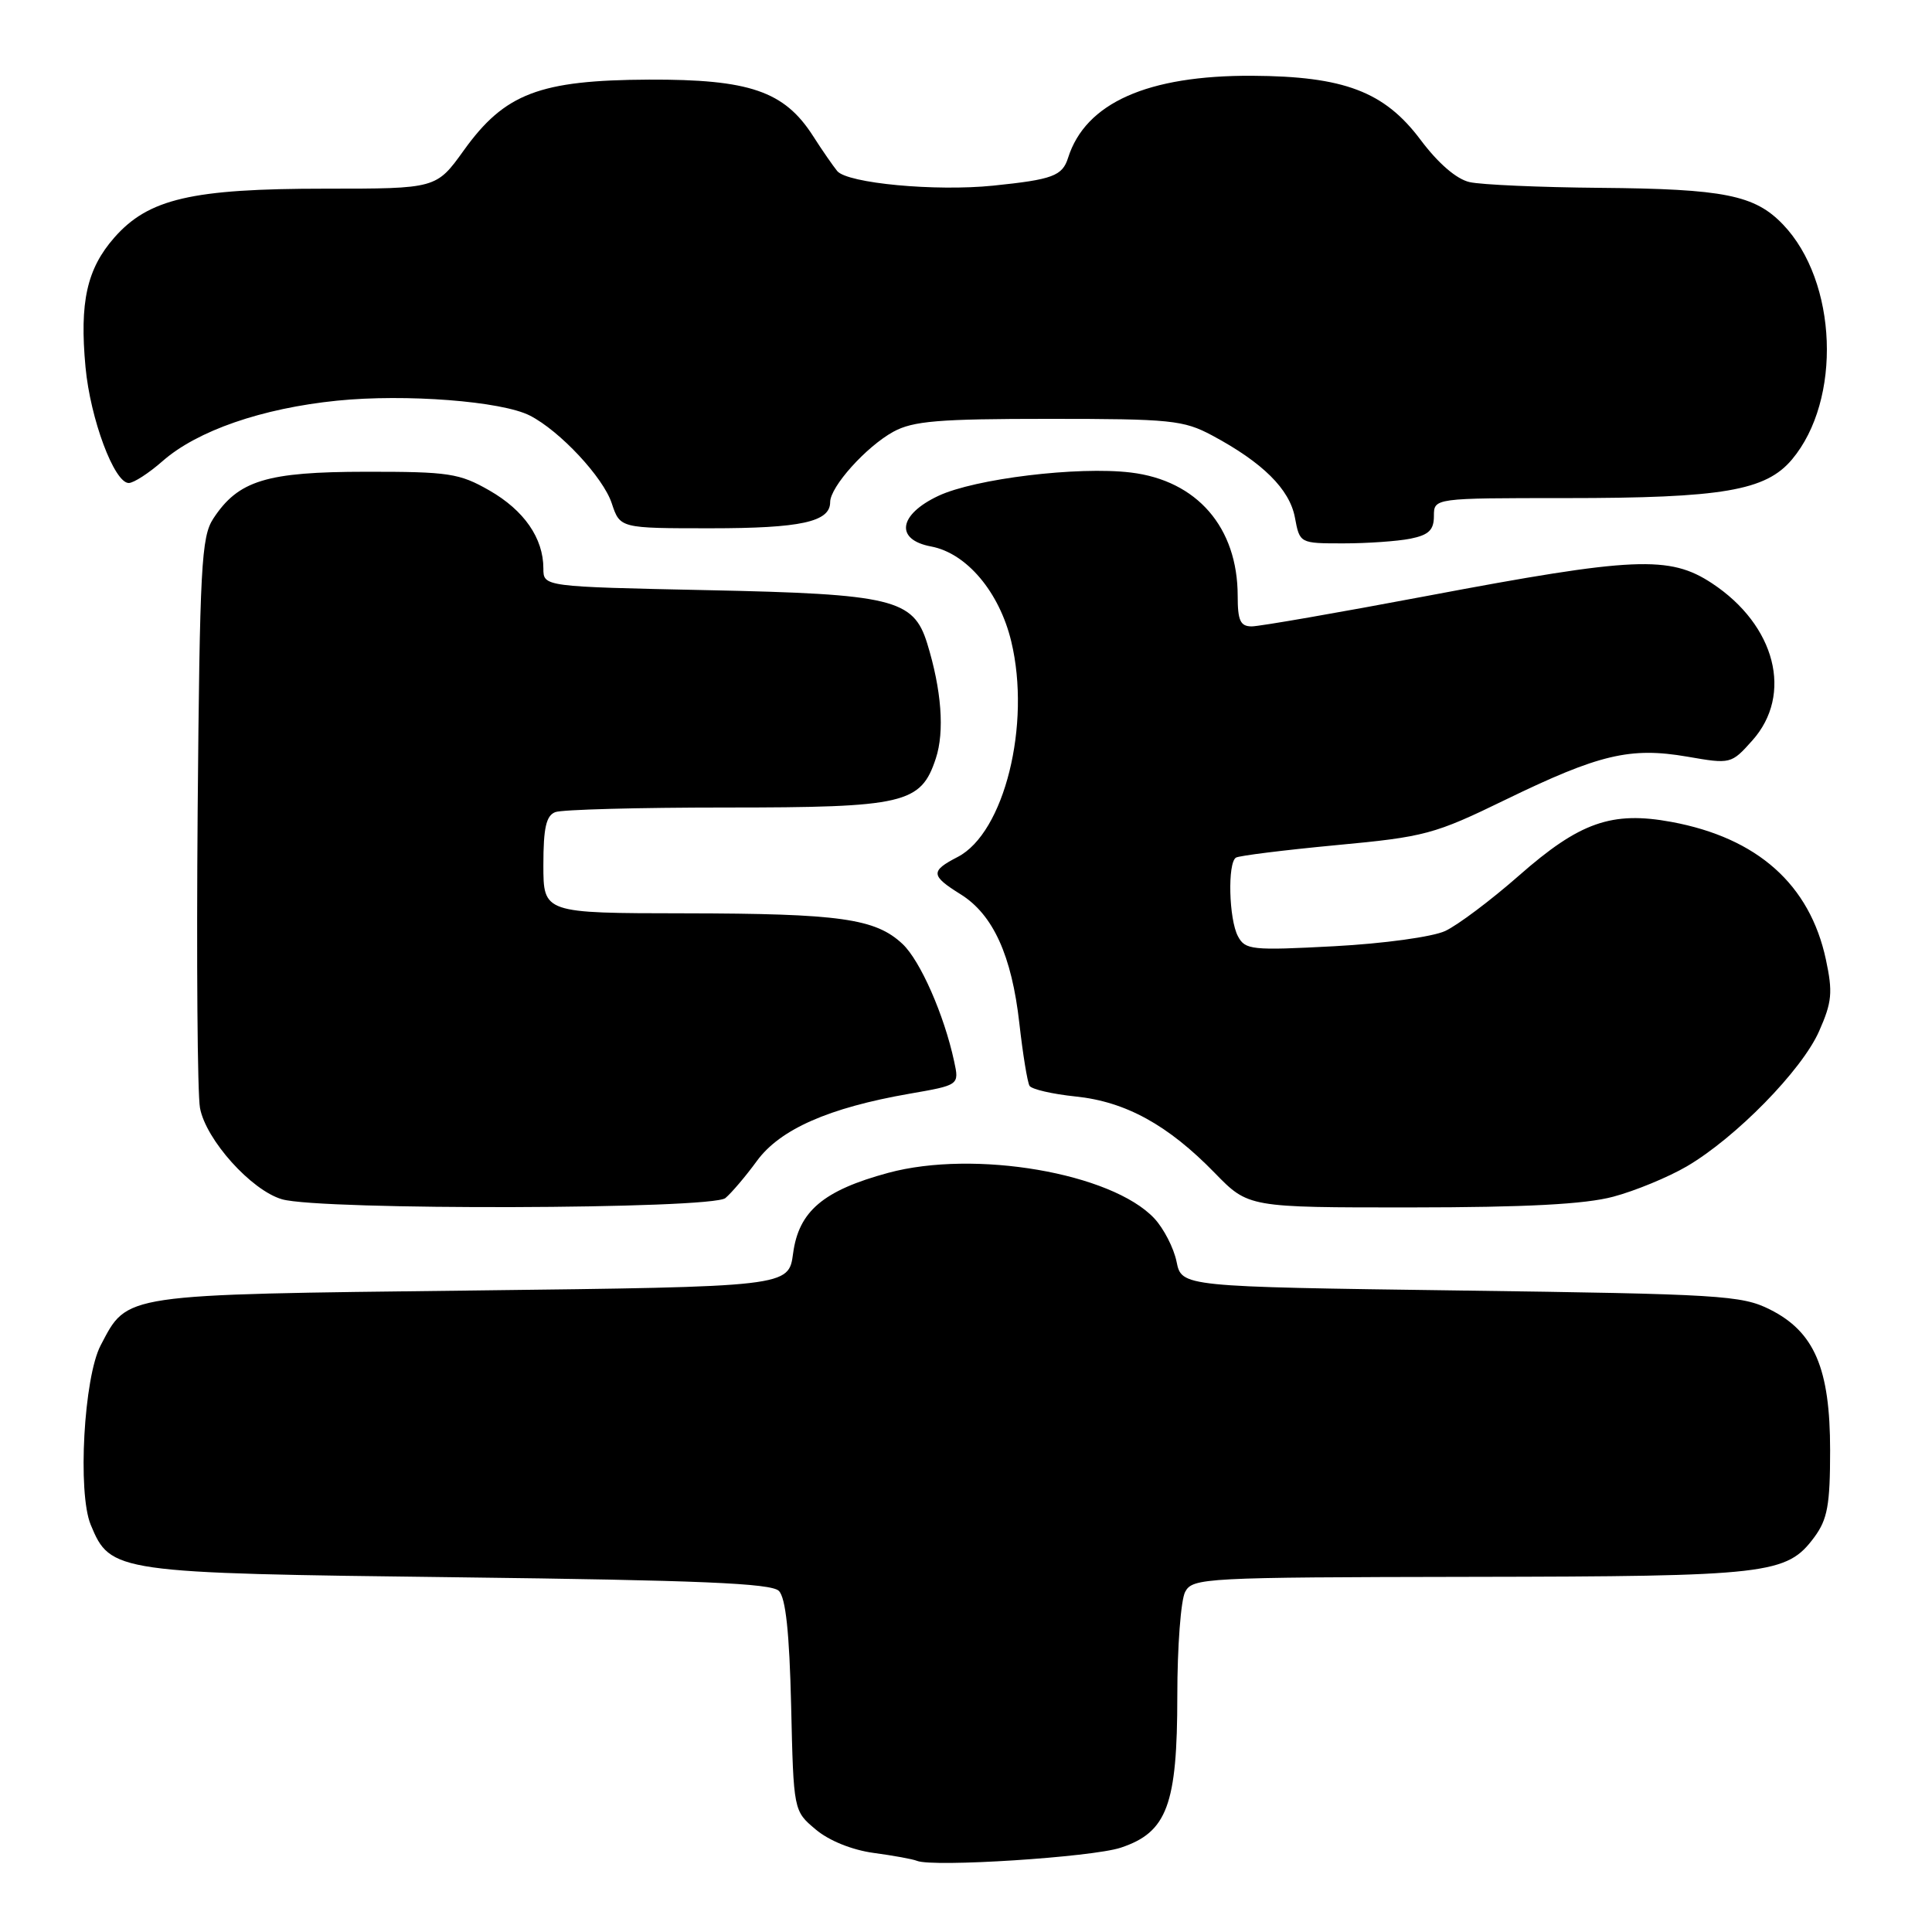 <?xml version="1.0" encoding="UTF-8" standalone="no"?>
<!DOCTYPE svg PUBLIC "-//W3C//DTD SVG 1.1//EN" "http://www.w3.org/Graphics/SVG/1.1/DTD/svg11.dtd" >
<svg xmlns="http://www.w3.org/2000/svg" xmlns:xlink="http://www.w3.org/1999/xlink" version="1.1" viewBox="0 0 256 256">
 <g >
 <path fill="currentColor"
d=" M 148.50 244.83 C 154.65 242.79 156.00 239.17 156.00 224.68 C 156.00 218.19 156.47 212.00 157.04 210.93 C 158.03 209.08 159.54 209.00 194.79 208.94 C 234.45 208.88 236.74 208.62 240.41 203.68 C 242.15 201.32 242.50 199.42 242.50 192.18 C 242.50 181.31 240.42 176.46 234.50 173.50 C 230.78 171.64 227.93 171.47 193.54 171.00 C 156.58 170.50 156.58 170.50 155.90 167.18 C 155.53 165.36 154.20 162.78 152.95 161.44 C 147.29 155.42 129.14 152.31 117.69 155.41 C 109.09 157.74 105.84 160.49 105.09 166.08 C 104.50 170.50 104.50 170.50 62.45 171.00 C 15.86 171.55 16.95 171.39 13.34 178.26 C 11.11 182.51 10.26 197.79 12.02 202.04 C 14.64 208.37 15.19 208.45 60.70 209.00 C 92.59 209.39 102.20 209.79 103.20 210.80 C 104.11 211.70 104.60 216.31 104.83 226.02 C 105.15 239.95 105.15 239.95 108.08 242.41 C 109.84 243.90 112.90 245.13 115.75 245.52 C 118.36 245.87 120.95 246.34 121.50 246.57 C 123.62 247.45 144.70 246.09 148.50 244.83 Z  M 96.12 158.75 C 96.94 158.06 98.82 155.85 100.30 153.82 C 103.37 149.63 109.82 146.79 120.48 144.93 C 127.11 143.78 127.11 143.78 126.43 140.64 C 125.11 134.49 121.94 127.29 119.59 125.08 C 116.00 121.71 111.31 121.05 90.75 121.02 C 72.00 121.00 72.00 121.00 72.00 114.61 C 72.00 109.70 72.37 108.07 73.58 107.61 C 74.45 107.27 84.60 107.00 96.13 107.00 C 119.89 107.00 122.02 106.50 124.00 100.50 C 125.18 96.93 124.76 91.41 122.85 85.23 C 121.03 79.38 118.26 78.71 93.75 78.20 C 72.00 77.74 72.00 77.74 72.00 75.32 C 72.00 71.31 69.44 67.62 64.85 64.99 C 60.87 62.71 59.47 62.50 48.50 62.51 C 35.29 62.52 31.58 63.66 28.26 68.72 C 26.68 71.14 26.47 75.05 26.19 107.45 C 26.03 127.28 26.16 144.99 26.50 146.81 C 27.28 151.03 33.30 157.73 37.37 158.91 C 42.47 160.39 94.32 160.25 96.12 158.75 Z  M 213.76 158.57 C 216.66 157.80 221.04 155.99 223.51 154.55 C 230.01 150.74 238.76 141.81 241.04 136.64 C 242.75 132.78 242.87 131.49 241.94 127.14 C 239.81 117.20 232.87 111.02 221.48 108.91 C 213.57 107.45 209.32 108.94 201.27 116.02 C 197.55 119.29 193.15 122.59 191.50 123.36 C 189.82 124.14 183.35 125.03 176.79 125.38 C 165.87 125.96 165.00 125.87 164.04 124.07 C 162.83 121.82 162.64 114.34 163.77 113.64 C 164.19 113.38 170.16 112.64 177.02 111.99 C 188.81 110.89 190.05 110.56 199.50 105.96 C 211.90 99.94 216.01 98.96 223.57 100.26 C 229.33 101.26 229.40 101.24 232.19 98.12 C 237.63 92.03 235.28 82.85 226.85 77.29 C 221.23 73.58 216.55 73.78 189.11 78.96 C 177.34 81.18 166.88 83.00 165.86 83.00 C 164.35 83.00 164.00 82.23 164.00 78.97 C 164.00 69.88 158.61 63.66 149.82 62.61 C 142.82 61.77 129.19 63.43 124.35 65.70 C 119.05 68.19 118.56 71.51 123.37 72.41 C 128.08 73.29 132.43 78.45 134.00 85.01 C 136.64 96.01 133.07 110.36 126.90 113.55 C 123.26 115.43 123.31 116.02 127.29 118.50 C 131.59 121.18 134.06 126.61 135.07 135.60 C 135.53 139.69 136.14 143.42 136.42 143.88 C 136.71 144.34 139.45 144.97 142.52 145.29 C 149.15 145.97 154.77 149.06 160.96 155.42 C 165.42 160.00 165.42 160.00 186.96 159.99 C 202.23 159.98 210.03 159.57 213.76 158.57 Z  M 186.88 71.38 C 189.32 70.89 190.00 70.23 190.00 68.38 C 190.00 66.00 190.00 66.00 207.45 66.00 C 228.24 66.00 233.96 65.02 237.44 60.89 C 244.08 52.99 243.49 37.29 236.25 29.74 C 232.51 25.84 228.46 25.03 212.00 24.89 C 204.03 24.82 196.25 24.48 194.73 24.13 C 192.99 23.74 190.56 21.64 188.21 18.50 C 183.43 12.13 178.09 10.11 165.93 10.04 C 152.07 9.97 143.84 13.63 141.53 20.90 C 140.77 23.32 139.48 23.79 131.59 24.60 C 123.95 25.38 112.31 24.29 110.94 22.67 C 110.41 22.02 108.95 19.93 107.72 18.00 C 103.92 12.08 99.31 10.50 86.00 10.55 C 71.49 10.62 66.88 12.37 61.46 19.92 C 57.81 25.00 57.81 25.00 43.09 25.00 C 25.41 25.00 19.67 26.33 15.14 31.49 C 11.51 35.63 10.53 40.03 11.33 48.64 C 11.97 55.52 15.14 64.00 17.06 64.00 C 17.71 64.00 19.72 62.70 21.54 61.10 C 26.13 57.07 34.70 54.10 44.67 53.09 C 53.74 52.17 66.50 53.16 70.22 55.07 C 74.19 57.10 79.93 63.25 81.06 66.69 C 82.16 70.00 82.16 70.00 94.14 70.00 C 106.12 70.00 110.00 69.15 110.00 66.54 C 110.00 64.50 114.77 59.19 118.37 57.21 C 120.99 55.78 124.36 55.50 139.00 55.50 C 155.12 55.50 156.82 55.67 160.62 57.70 C 167.32 61.29 170.87 64.81 171.58 68.56 C 172.22 72.00 172.22 72.00 177.99 72.00 C 181.16 72.00 185.16 71.72 186.88 71.38 Z "/>
</g>
</svg>